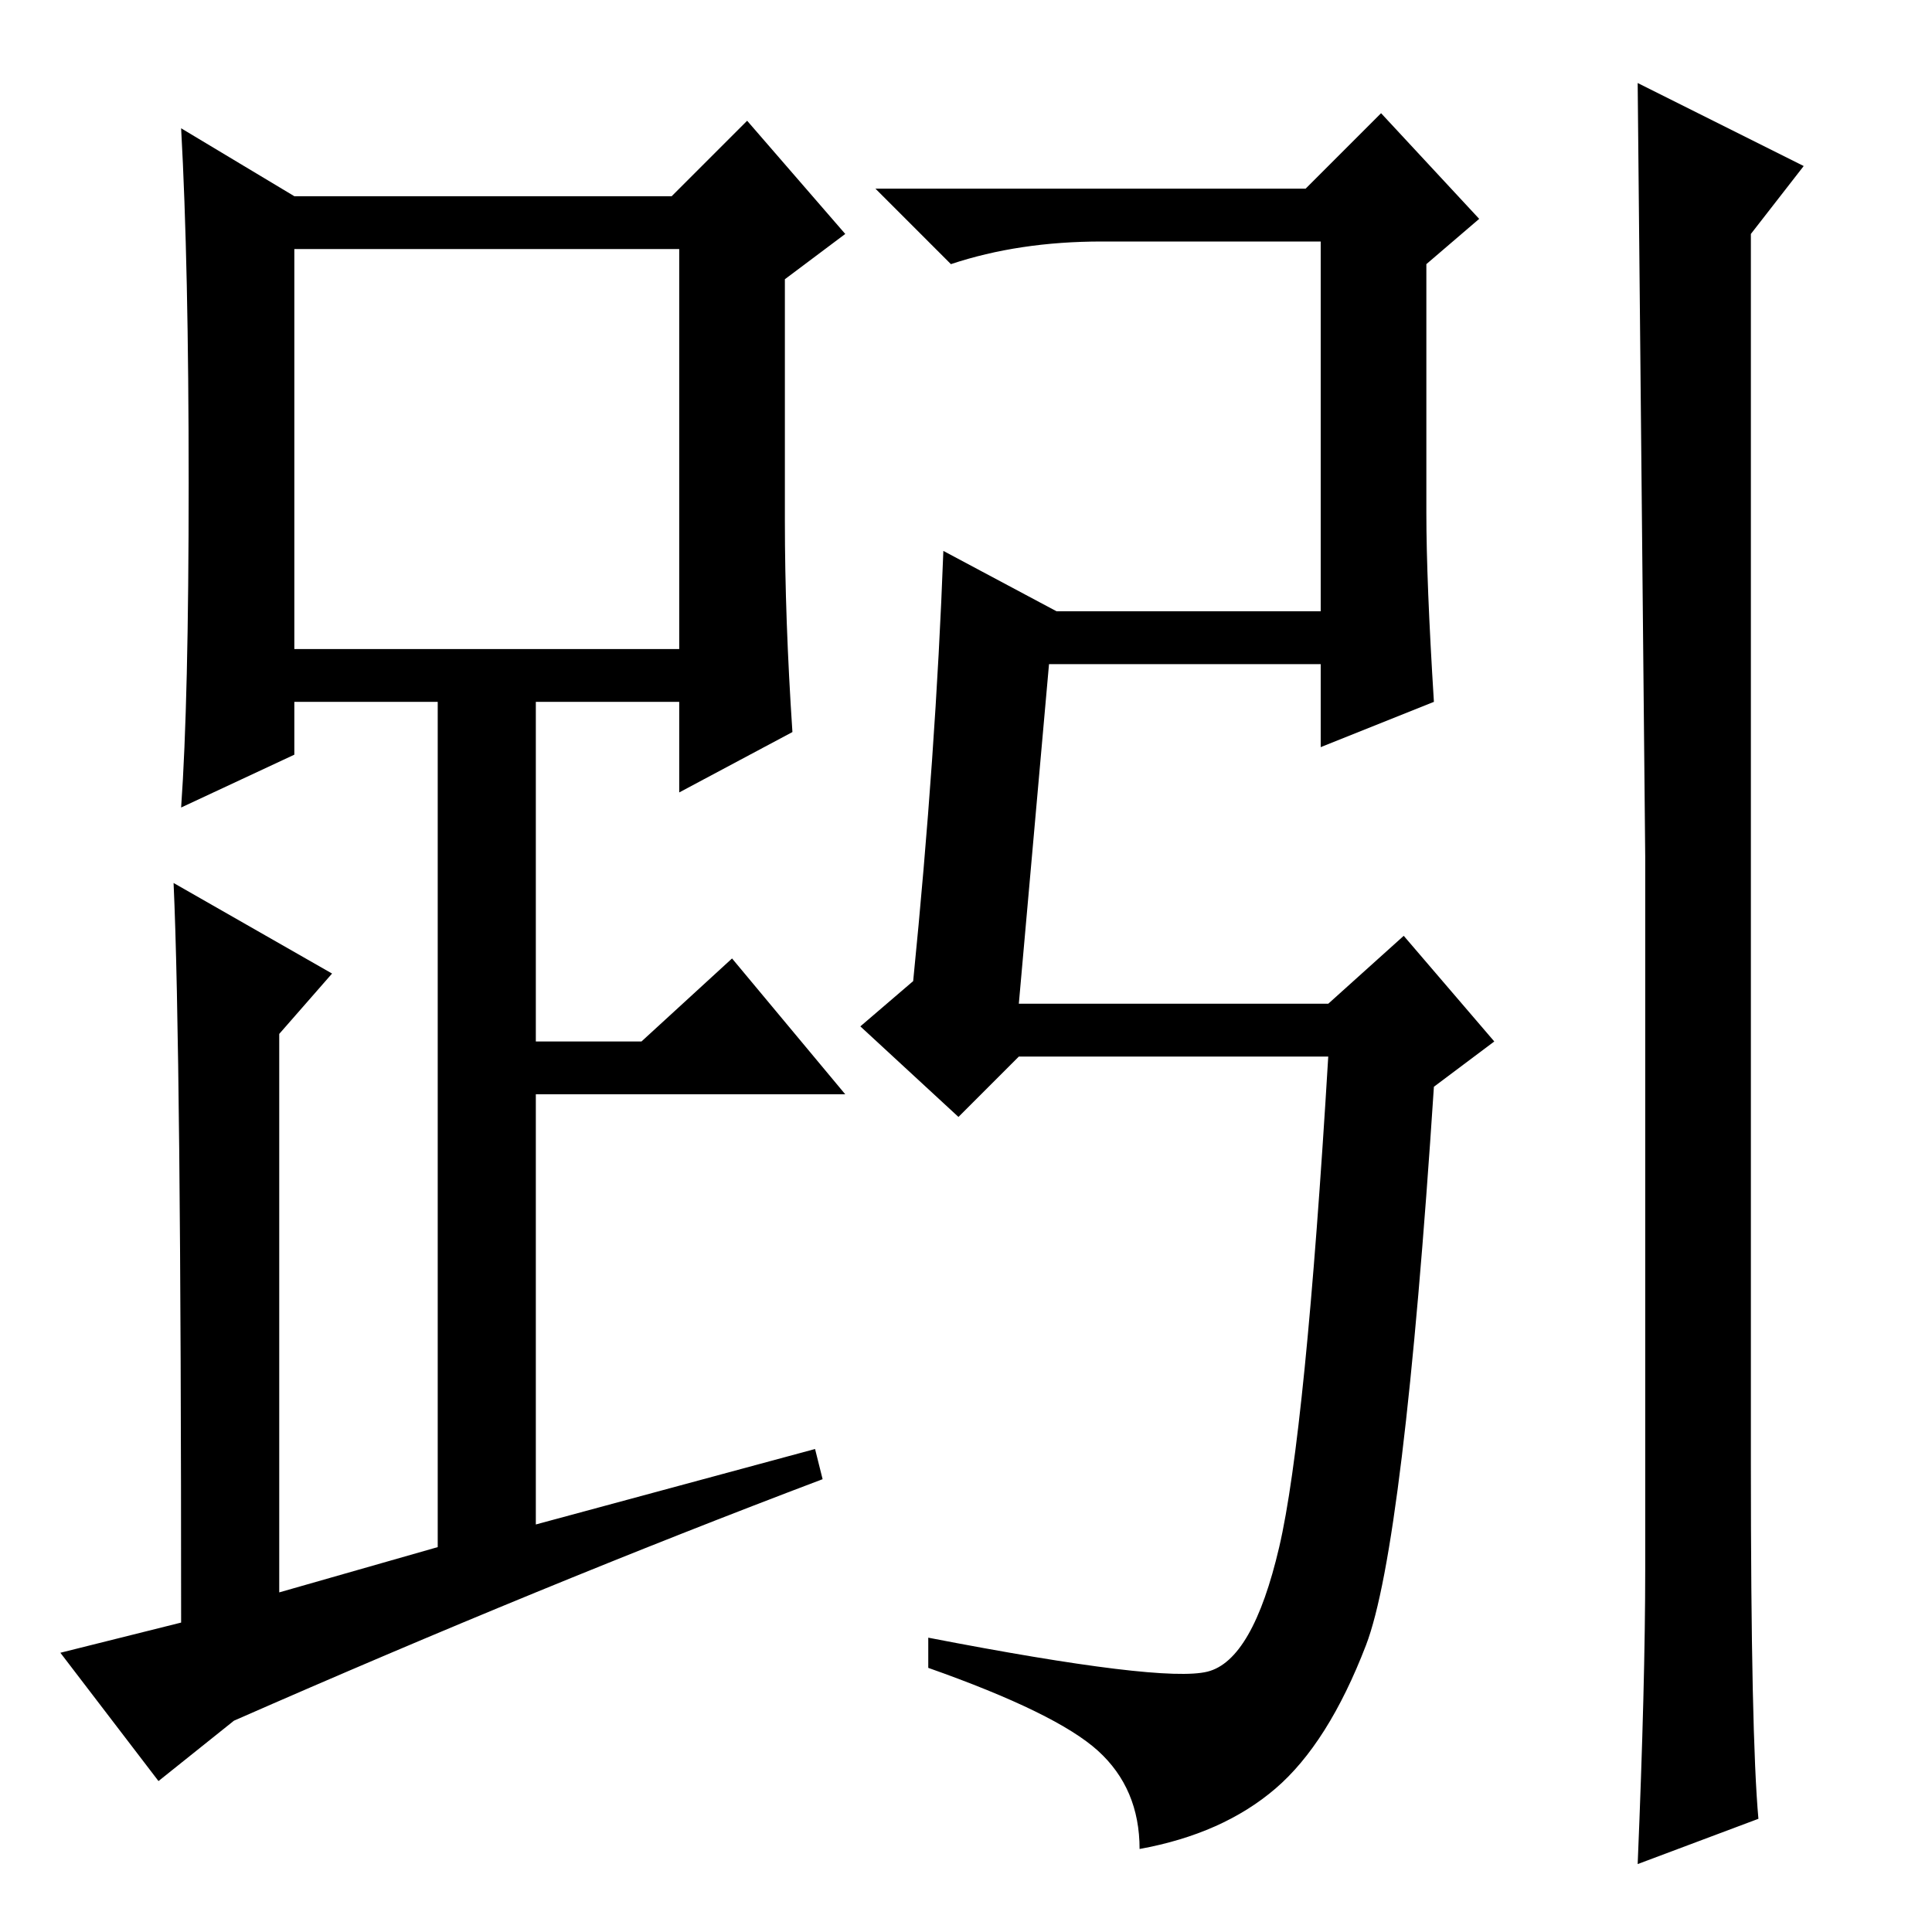 <?xml version="1.0" standalone="no"?>
<!DOCTYPE svg PUBLIC "-//W3C//DTD SVG 1.1//EN" "http://www.w3.org/Graphics/SVG/1.1/DTD/svg11.dtd" >
<svg xmlns="http://www.w3.org/2000/svg" xmlns:xlink="http://www.w3.org/1999/xlink" version="1.1" viewBox="0 -36 256 256">
  <g transform="matrix(1 0 0 -1 0 220)">
   <path fill="currentColor"
d="M104 187q0 -13 1 -28l-15 -8v12h-19v-45h14l12 11l15 -18h-41v-57l37 10l1 -4q-37 -14 -78 -32l-10 -8l-13 17l16 4q0 76 -1 98l21 -12l-7 -8v-74l21 6v112h-19v-7l-15 -7q1 14 1 43t-1 47l15 -9h50l10 10l13 -15l-8 -6v-32zM39 170h51v53h-51v-53zM189 188q0 -9 1 -25
l-15 -6v11h-36l-4 -45h41l10 9l12 -14l-8 -6q-4 -61 -9 -74t-12 -19t-18 -8q0 8 -5.5 13t-22.5 11v4q31 -6 37 -4.5t9.5 16.5t6.5 65h-41l-8 -8l-13 12l7 6q3 30 4 57l15 -8h35v49h-29q-11 0 -20 -3l-10 10h57l10 10l13 -14l-7 -6v-33zM232 62q0 -36 1 -47l-16 -6q1 24 1 39
v94.5t-1 102.5l22 -11l-7 -9v-163z" />
  </g>

</svg>
